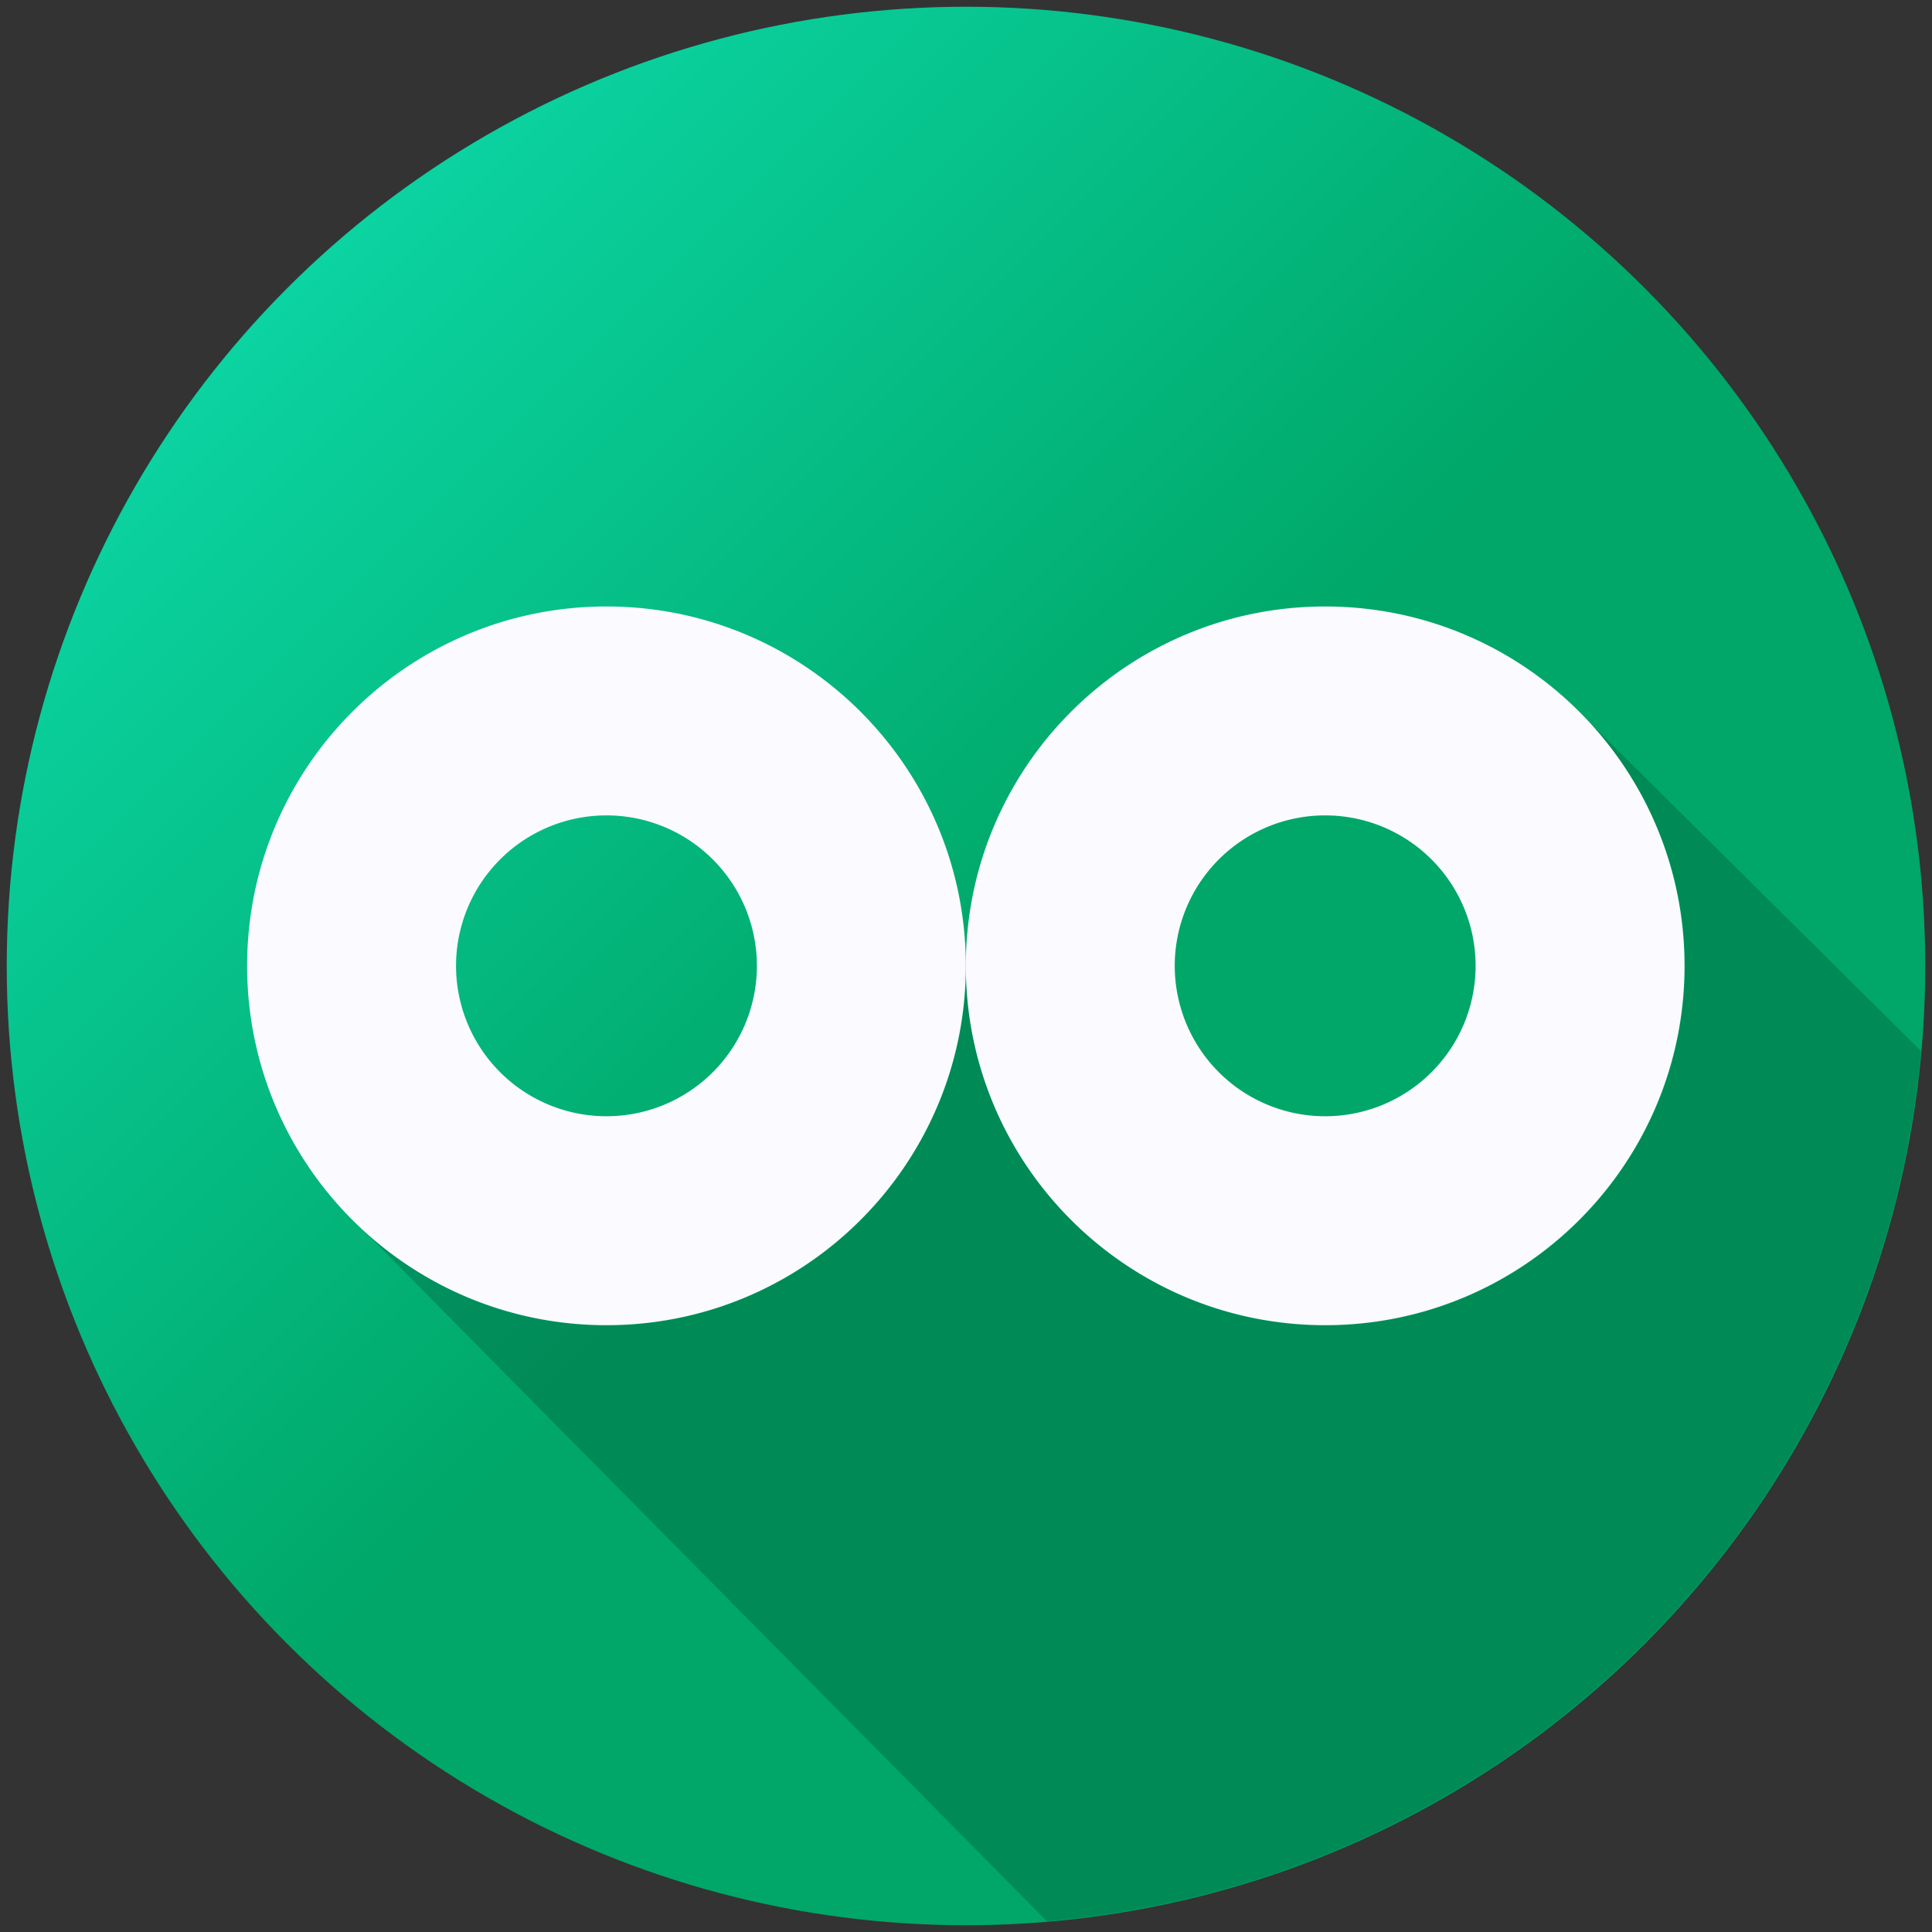 <?xml version="1.0" encoding="UTF-8" standalone="no"?>
<svg
   xmlns:dc="http://purl.org/dc/elements/1.1/"
   xmlns:cc="http://creativecommons.org/ns#"
   xmlns:rdf="http://www.w3.org/1999/02/22-rdf-syntax-ns#"
   xmlns:svg="http://www.w3.org/2000/svg"
   xmlns="http://www.w3.org/2000/svg"
   xmlns:xlink="http://www.w3.org/1999/xlink"
   xmlns:sodipodi="http://sodipodi.sourceforge.net/DTD/sodipodi-0.dtd"
   xmlns:inkscape="http://www.inkscape.org/namespaces/inkscape"
   version="1.1"
   x="0px"
   y="0px"
   width="86px"
   height="86px"
   viewBox="0 0 86 86"
   enable-background="new 0 0 86 86"
   xml:space="preserve"
   id="svg2"
   inkscape:version="0.92+devel unknown"
   sodipodi:docname="pan-bikes.svg"><rect x="0" y="0" width="86" height="86" fill="#333333" stroke="none"/><defs
     id="defs47"><radialGradient
       r="42.611"
       cy="43.466"
       cx="40.409"
       gradientTransform="matrix(1.002,0,0,1.002,2.506,-0.557)"
       gradientUnits="userSpaceOnUse"
       id="radialGradient11002"
       xlink:href="#SVGID_1_"
       inkscape:collect="always" /><radialGradient
       gradientUnits="userSpaceOnUse"
       gradientTransform="matrix(1.002,0,0,1.002,2.506,-0.557)"
       r="42.611"
       cy="43.466"
       cx="40.409"
       id="SVGID_1_"><stop
         id="stop9"
         style="stop-color:#0fe4b7;stop-opacity:1;"
         offset="0" /><stop
         id="stop11"
         style="stop-color:#00a768"
         offset="1" /></radialGradient><linearGradient
       inkscape:collect="always"
       xlink:href="#SVGID_1_"
       id="linearGradient22"
       x1="0"
       y1="0"
       x2="43"
       y2="43"
       gradientUnits="userSpaceOnUse" /></defs><sodipodi:namedview
     pagecolor="#ffffff"
     bordercolor="#666666"
     borderopacity="1"
     objecttolerance="10"
     gridtolerance="10"
     guidetolerance="10"
     inkscape:pageopacity="0"
     inkscape:pageshadow="2"
     inkscape:window-width="1920"
     inkscape:window-height="1136"
     id="namedview45"
     showgrid="true"
     inkscape:zoom="10.418605"
     inkscape:cx="42.999999"
     inkscape:cy="42.999999"
     inkscape:window-x="0"
     inkscape:window-y="27"
     inkscape:window-maximized="1"
     inkscape:current-layer="svg2"
     inkscape:showpageshadow="false"><inkscape:grid
       type="xygrid"
       id="grid10146"
       empspacing="10"
       visible="true"
       enabled="true"
       snapvisiblegridlinesonly="true" /></sodipodi:namedview><g
     id="Layer_2"
     display="none" /><g
     id="g894"
     style="fill:url(#linearGradient22);fill-opacity:1"><g
       display="none"
       id="Layer_2-1"
       style="display:none;fill:url(#linearGradient22);fill-opacity:1" /><circle
       style="fill:url(#linearGradient22);fill-opacity:1"
       id="circle13-2"
       r="42.7"
       cy="43"
       cx="43" /></g><path
     style="fill:#000000;fill-opacity:0.176;fill-rule:evenodd;stroke:none;stroke-width:1px;stroke-linecap:butt;stroke-linejoin:miter;stroke-opacity:1"
     d="M 70.619 32.021 C 73.328 34.888 75 38.745 75 43 C 75 51.837 67.837 59 59 59 C 50.163 59 43 51.837 43 43 C 43 51.837 35.837 59 27 59 C 22.784 59 18.96 57.357 16.102 54.691 L 46.604 85.523 A 42.7 42.7 0 0 0 85.51 46.785 L 70.619 32.021 z "
     id="path26" /><g
     id="g17-3-3"
     transform="matrix(0.744,0,0,0.744,11,11)"
     style="fill:#fafaff;fill-opacity:1"><path
       id="path831-6-6"
       d="M 21.5,21.5 C 9.626,21.5 0,31.126 0,43 0,54.874 9.626,64.5 21.5,64.5 33.374,64.5 43,54.874 43,43 43,31.126 33.374,21.5 21.5,21.5 Z m 0,12.5 a 9,9 0 0 1 9,9 9,9 0 0 1 -9,9 9,9 0 0 1 -9,-9 9,9 0 0 1 9,-9 z"
       style="fill:#fafaff;fill-opacity:1;stroke-width:5.375;stroke-linecap:round"
       inkscape:connector-curvature="0" /><path
       id="path831-3-7-7"
       d="M 64.5,21.5 C 52.626,21.5 43,31.126 43,43 43,54.874 52.626,64.5 64.5,64.5 76.374,64.5 86,54.874 86,43 86,31.126 76.374,21.5 64.5,21.5 Z m 0,12.5 a 9,9 0 0 1 9,9 9,9 0 0 1 -9,9 9,9 0 0 1 -9,-9 9,9 0 0 1 9,-9 z"
       style="fill:#fafaff;fill-opacity:1;stroke-width:5.375;stroke-linecap:round"
       inkscape:connector-curvature="0" /></g></svg>
